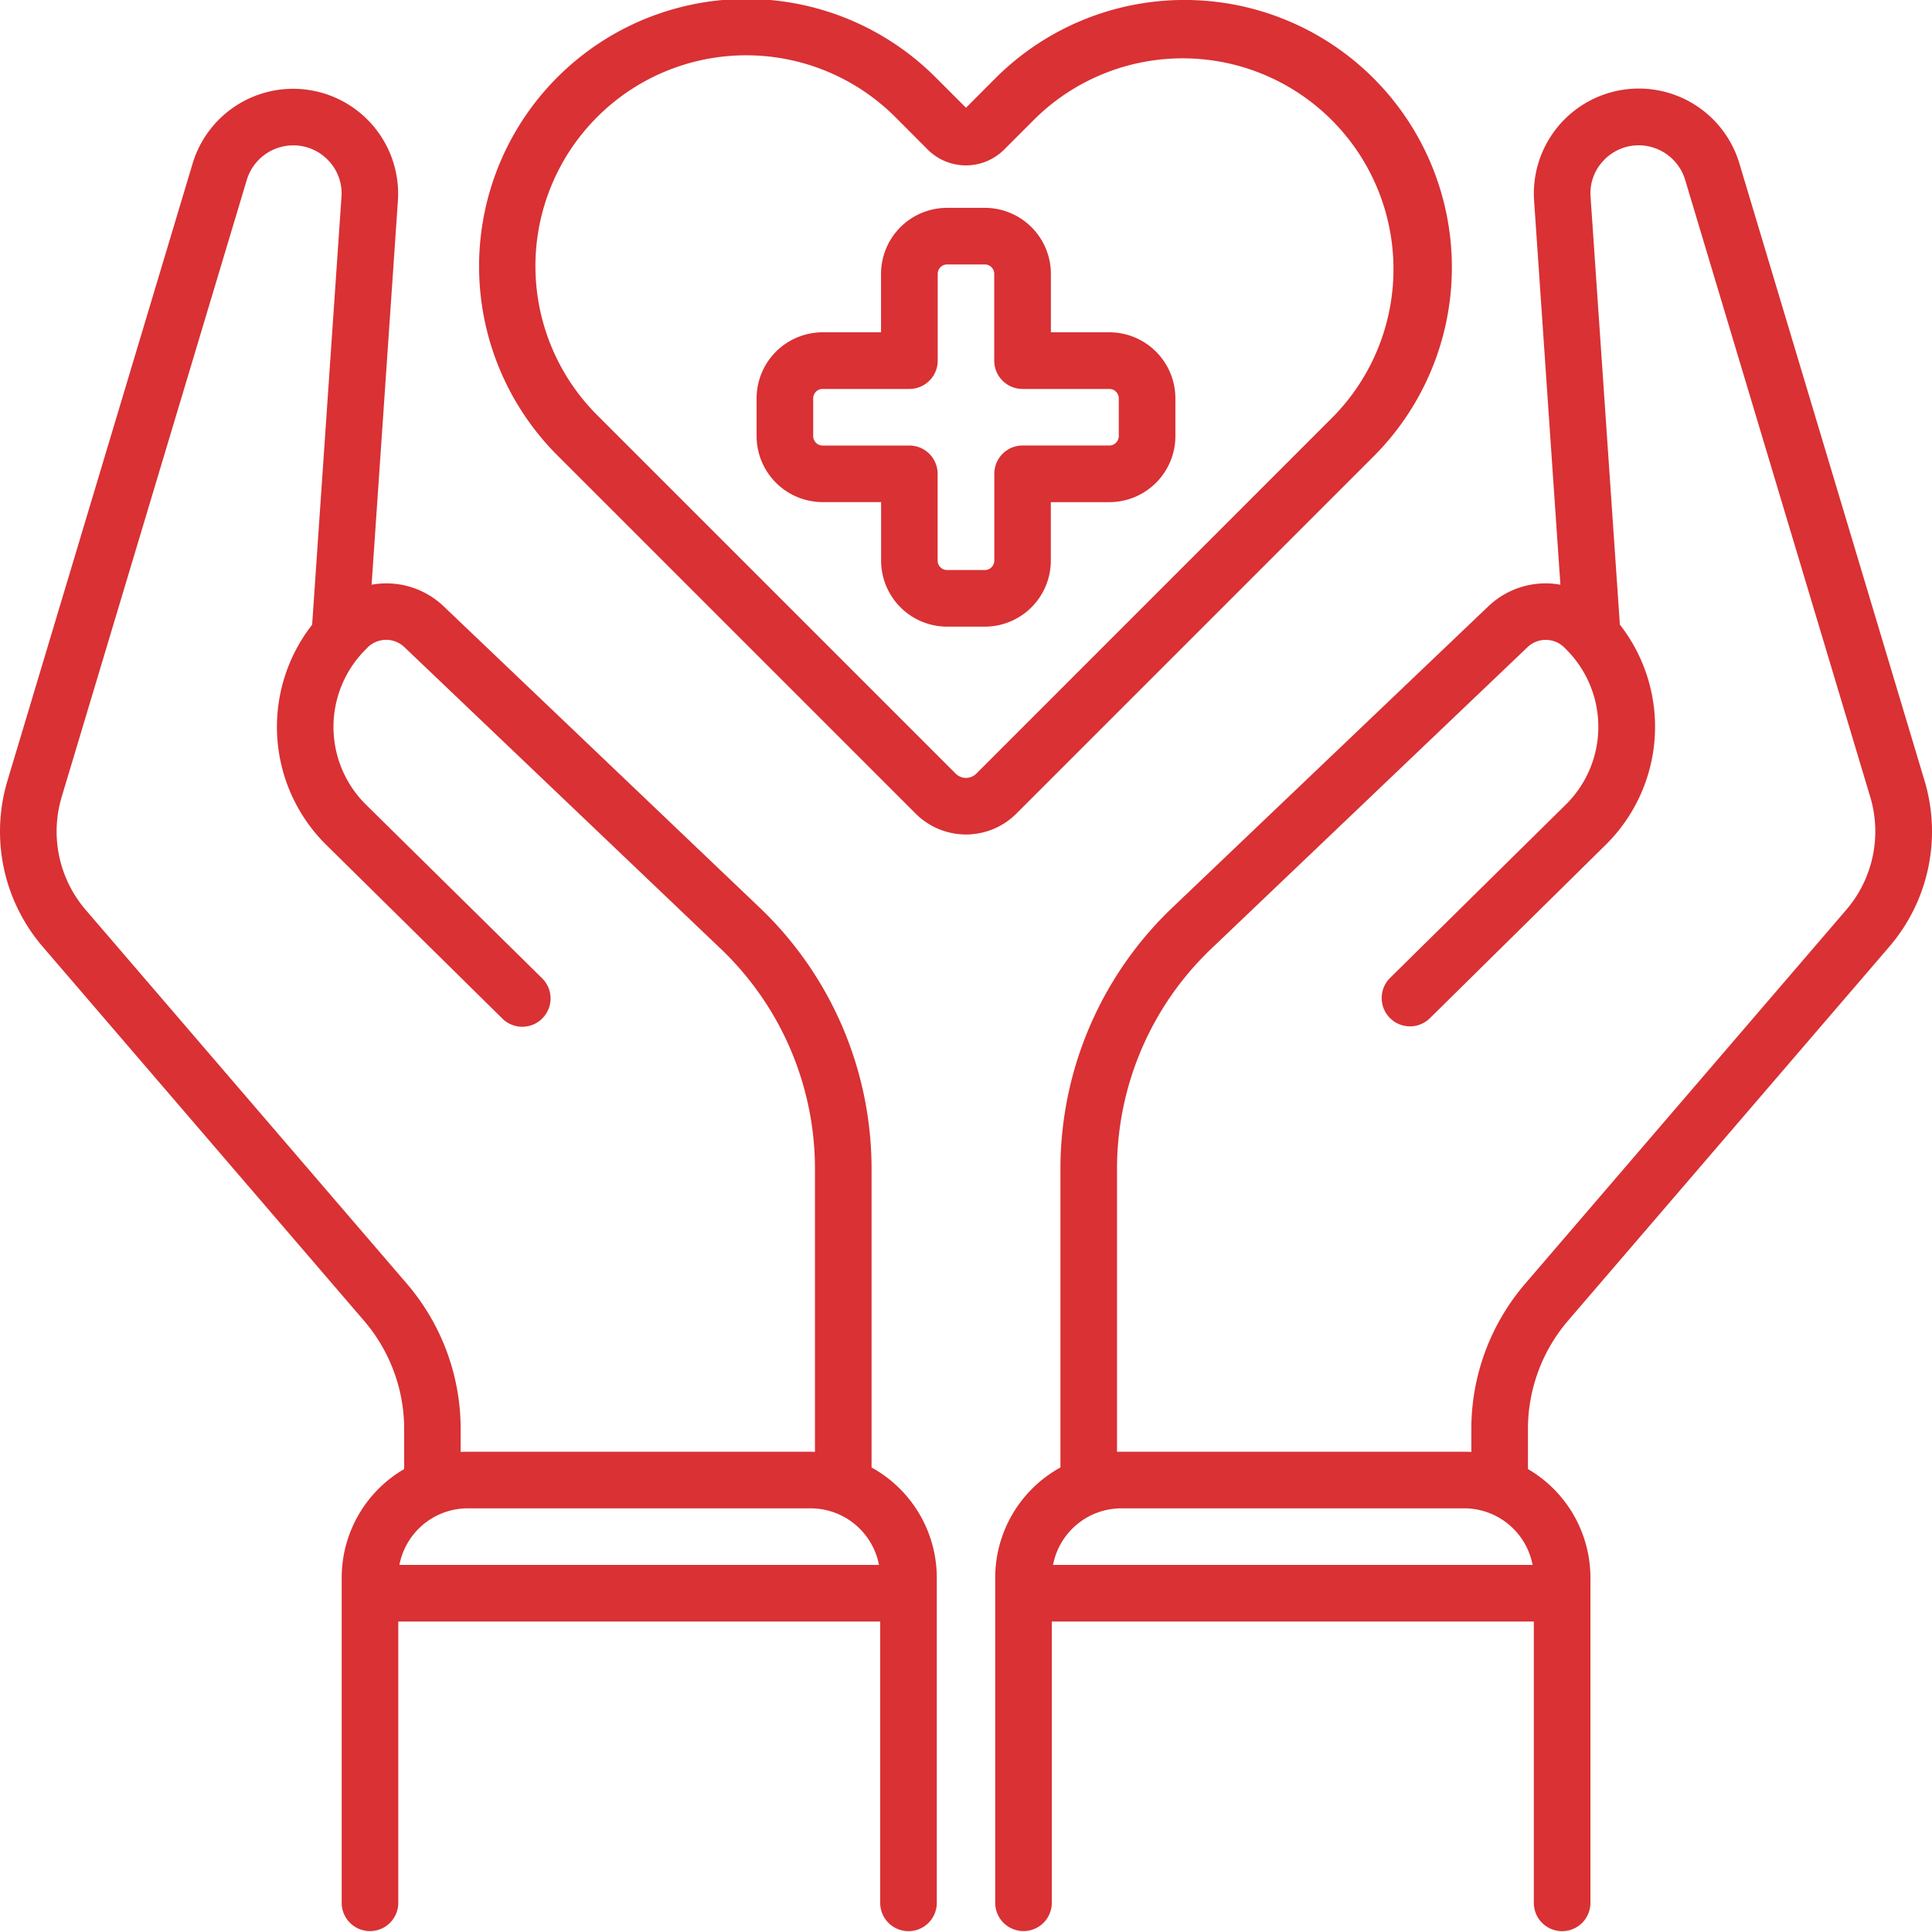 <svg xmlns="http://www.w3.org/2000/svg" width="100" height="99.992" viewBox="0 0 100 99.992">
  <path id="Path_11" data-name="Path 11" d="M45.092,75.957v-15.5A18.681,18.681,0,0,0,39.323,47L22.93,31.37a4.293,4.293,0,0,0-3.716-1.106l1.362-19.884A5.434,5.434,0,0,0,9.951,8.46L.371,40.394a9.146,9.146,0,0,0,1.834,8.624L18.813,68.351A8.616,8.616,0,0,1,20.9,73.961v2.077a6.514,6.514,0,0,0-3.234,5.619v16.87a1.465,1.465,0,0,0,2.929,0V83.93H45.539v14.6a1.465,1.465,0,0,0,2.929,0V81.657a6.517,6.517,0,0,0-3.377-5.7ZM4.427,47.109a6.229,6.229,0,0,1-1.25-5.874L12.757,9.3a2.517,2.517,0,0,1,2.4-1.776,2.486,2.486,0,0,1,1.836.8,2.45,2.45,0,0,1,.662,1.858L16.136,32.336a8.583,8.583,0,0,0,.736,11.4l9.095,8.97a1.465,1.465,0,1,0,2.057-2.086l-9.1-8.97a5.656,5.656,0,0,1-.051-8L19,33.519a1.366,1.366,0,0,1,1.906-.028L37.3,49.122a15.738,15.738,0,0,1,4.862,11.336V75.147c-.078,0-.155-.006-.233-.006H24.2c-.126,0-.251,0-.376.012V73.961a11.547,11.547,0,0,0-2.789-7.52ZM20.654,81A3.608,3.608,0,0,1,24.2,78.071H41.929A3.608,3.608,0,0,1,45.476,81ZM81.147,68.351,97.755,49.018a9.146,9.146,0,0,0,1.834-8.625L90.01,8.46a5.433,5.433,0,0,0-10.626,1.92l1.362,19.884a4.294,4.294,0,0,0-3.716,1.106L60.638,47a18.68,18.68,0,0,0-5.77,13.456v15.5a6.516,6.516,0,0,0-3.376,5.7v16.87a1.465,1.465,0,0,0,2.929,0V83.93H79.371v14.6a1.465,1.465,0,0,0,2.929,0V81.657a6.514,6.514,0,0,0-3.234-5.619V73.961a8.616,8.616,0,0,1,2.082-5.61ZM79.307,81H54.485a3.608,3.608,0,0,1,3.547-2.929H75.76A3.608,3.608,0,0,1,79.307,81Zm-.382-14.559a11.547,11.547,0,0,0-2.789,7.52v1.192q-.188-.011-.376-.012H58.031c-.078,0-.156,0-.234.006V60.458a15.738,15.738,0,0,1,4.862-11.336L79.052,33.49a1.366,1.366,0,0,1,1.9.028l.126.128a5.656,5.656,0,0,1-.052,8l-9.095,8.97A1.465,1.465,0,0,0,73.993,52.7l9.095-8.97a8.583,8.583,0,0,0,.736-11.4L82.307,10.179a2.45,2.45,0,0,1,.662-1.858,2.486,2.486,0,0,1,1.836-.8A2.517,2.517,0,0,1,87.2,9.3l9.579,31.934a6.229,6.229,0,0,1-1.25,5.874ZM71.076,23.624A13.839,13.839,0,0,0,51.5,4.053L49.98,5.577,48.456,4.053A13.839,13.839,0,1,0,28.885,23.624L47.376,42.115a3.687,3.687,0,0,0,5.209,0ZM49.447,40.044,30.956,21.553A10.91,10.91,0,1,1,46.384,6.124L48,7.743a2.8,2.8,0,0,0,3.954,0l1.619-1.619A10.91,10.91,0,0,1,69,21.553L50.513,40.044A.755.755,0,0,1,49.447,40.044ZM57.4,17.2H54.374V14.176a3.422,3.422,0,0,0-3.418-3.418H49a3.422,3.422,0,0,0-3.418,3.418V17.2H42.559a3.422,3.422,0,0,0-3.418,3.418v1.953a3.422,3.422,0,0,0,3.418,3.418h3.027v3.027A3.422,3.422,0,0,0,49,32.436h1.953a3.422,3.422,0,0,0,3.418-3.418V25.991H57.4a3.422,3.422,0,0,0,3.418-3.418V20.62A3.422,3.422,0,0,0,57.4,17.2Zm.488,5.371a.489.489,0,0,1-.488.488H52.91a1.465,1.465,0,0,0-1.465,1.465v4.492a.489.489,0,0,1-.488.488H49a.489.489,0,0,1-.488-.488V24.526a1.465,1.465,0,0,0-1.465-1.465H42.559a.489.489,0,0,1-.488-.488V20.62a.489.489,0,0,1,.488-.488h4.492a1.465,1.465,0,0,0,1.465-1.465V14.176A.489.489,0,0,1,49,13.687h1.953a.489.489,0,0,1,.488.488v4.492a1.465,1.465,0,0,0,1.465,1.465H57.4a.489.489,0,0,1,.488.488Z" transform="translate(0.02 0)" fill="#d93134"/>
</svg>

